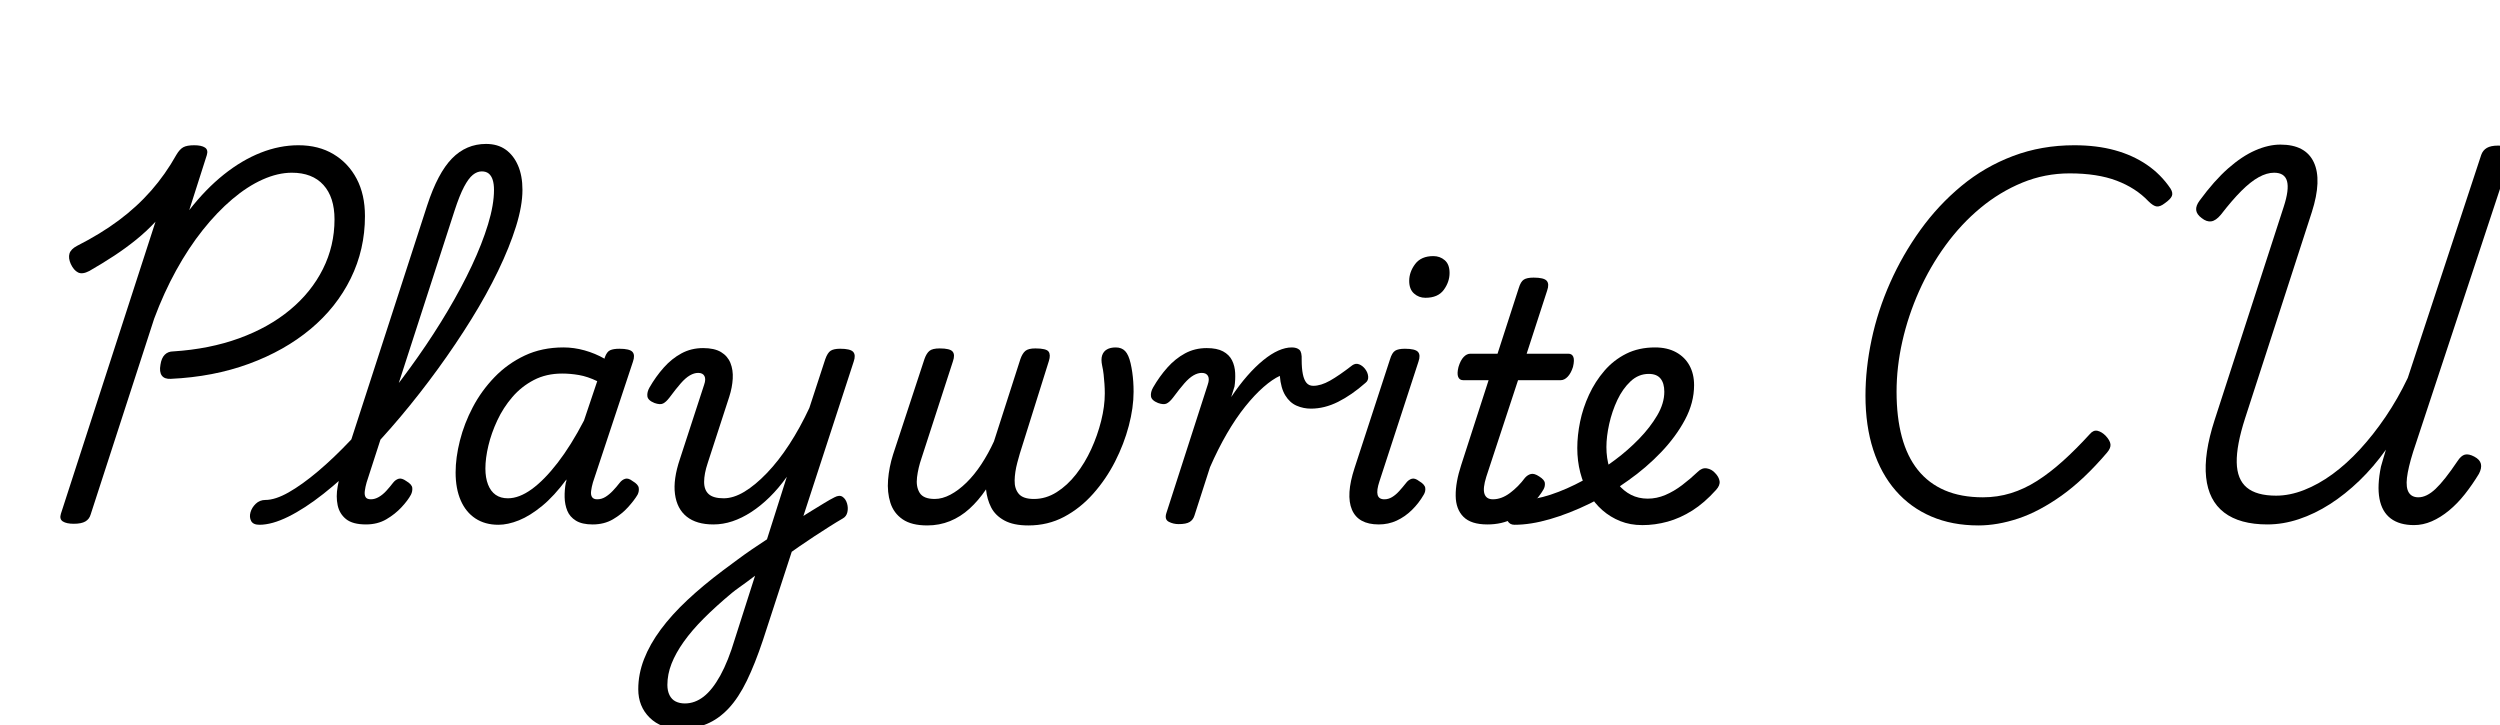 <svg width="105.78" height="30.688" viewBox="0 0 105.78 30.688" xmlns="http://www.w3.org/2000/svg"><path transform="translate(0 21.966) scale(.014 -.014)" d="m516 424q-19-1-27 10t-4 33q3 20 13 30t26 10q109 7 198.5 39.5t154 86 99.5 123.5 35 150q0 67-33.5 104t-95.5 37q-42 0-88-20.5t-92-59.5-89-93-80.5-122-66.5-146l-192-592q-4-14-16-21t-35-7q-22 0-33 7t-6 23l286 883q-27-29-58.5-54.5t-66.5-48.5-75-46q-21-11-34-4.5t-22 25.5q-8 18-4 31.5t23 23.5q71 36 126 77t98 90 76 108q10 17 21 23t33 6 32.5-7 5.5-23l-53-166q50 64 104.5 107.5t111.5 66 114 22.5q61 0 106-27t70-74.5 25-112.5q0-101-43-188.5t-121.5-153-186-105-236.5-45.5z"/><path transform="translate(13.202 21.966) scale(.014 -.014)" d="m-159-17q-19 0-25 11.5t-2 26 16 26 29 11.5q30 0 70.5 23t88.5 63.5 99.5 95 103 118.5 100 133 90 139 72.5 136 49 125 18 104q0 16 12.5 24t30 8 30.5-8 13-24q0-48-19.5-110.5t-54-134-81-146.5-101-150-113-144.5-117.5-129-115.5-104-106-69-87.5-24.5zm322 1q-40 0-60 16t-25.5 42 0 56.5 14.5 59.5l256 790q32 98 75 142t103 44q35 0 59-17t37.5-48 13.5-74q0-19-13-28t-30.5-9-30 9-12.5 28q0 18-4 30.5t-12 19-21 6.5q-14 0-27-10.5t-26.5-36-28.5-71.5l-266-822q-4-14-5.5-26t2.5-18.5 16-6.5 24 7 22.5 18.5 20.5 24.5q7 9 16.5 12t23.5-7q17-10 18-20.5t-4-20.5q-9-17-28.5-38t-46-36.5-61.5-15.5z"/><path transform="translate(18.718 21.966) scale(.014 -.014)" d="m169-17q-40 0-69 19t-44.5 54.5-15.5 84.5q0 45 13 96.5t39 101 65.5 90.5 91.5 65.5 117 24.5q32 0 64-9t60-25l1 4q6 17 16 21.5t28 4.5q31 0 39.5-9.5t1.5-29.5l-121-365q-4-14-5.5-26t3-18.5 15.5-6.5q13 0 24.5 7t22.5 18.5 21 24.5q7 9 16.5 12t22.5-7q17-10 18.5-20.5t-3.5-20.5q-10-17-29-38t-45.5-36.5-61.5-15.5q-32 0-50.5 11.5t-26 30-8 40.5 3.5 44q1 2 1.5 4.5t0.5 5.5q-37-50-73.5-80t-70-43.5-62.5-13.5zm-39 170q0-28 8-48.5t23-31 37-10.5q34 0 72 27.5t78.5 80 79.5 127.5l40 119q-29 14-55 18.5t-51 4.5q-48 0-85.5-19.5t-65-51.5-45.5-70.5-27-76.5-9-69z"/><path transform="translate(27.426 21.966) scale(.014 -.014)" d="m420-25q18 14 37.5 27t38.5 24.5 36 22 31 17.5q15 8 24.5 1.5t13.5-20 1-26.5-14-19q-19-11-41-25t-45-29-46-31-44-31zm-323-609q-58 0-92.5 34t-34.5 86q0 46 17.5 91t50.5 89.5 80.5 89 107.5 89.5q23 17 44.5 33t43.5 31 45 30l60 189q-25-35-52-61.5t-55.5-45-57-28-57.5-9.5q-51 0-80.5 23.5t-35.5 68 15 106.5l73 224q6 17 1 26.5t-19 9.5q-12 0-25-7.5t-27.5-24-34.5-43.5q-10-13-19-17.5t-26 1.5q-20 8-21.5 20.5t6.5 26.5q19 33 43 60t53.5 43 65.5 16q34 0 54-12t28.5-33 7-47.5-10.5-54.5l-65-200q-11-33-11-57.5t14-37 45-12.5q30 0 63 20t68 56.5 67.5 86.5 60.5 110l48 147q7 20 16.5 26t28.5 6q31 0 39.5-9.5t1.5-29.5l-274-841q-24-72-49-123.5t-55-83.5-66-47-80-15zm14 77q30 0 56.5 20.5t50.5 64 44 110.5l61 191q-12-9-24-18t-23.5-17-22.5-17q-48-40-84.5-76.5t-61-71-37-66.5-12.5-64q0-18 6.5-31t18.5-19 28-6z"/><path transform="translate(36.736 21.966) scale(.014 -.014)" d="m178-19q-47 0-74 18.5t-37 50-7 69.5 15 76l95 289q6 17 15 24.5t31 7.5q31 0 39-9.5t1-29.5l-95-293q-10-29-13.5-57.5t8-47 45.5-18.5q23 0 47.5 13t48.5 36.5 45 55.5 38 69l80 249q6 17 15 24.5t30 7.5q33 0 40-9.5t1-28.5l-80-255q-8-24-15.5-52.5t-8-53.5 12.5-40.5 46-15.5q36 0 68.5 20.5t59 54.5 45.5 75.5 30 85.5 11 83q0 14-1 28.5t-2.5 28.5-4.5 27q-4 19 0 31t14.5 18 26.5 6q18 0 28.5-11t16.5-37q3-13 5-27t3-28.5 1-30.5q0-48-14.5-103t-41.5-108-66-97-88-70-108-26q-45 0-72.5 15t-40 39.5-15.5 54.5q-23-34-50-58.5t-59-37.5-69-13z"/><path transform="translate(48.734 21.966) scale(.014 -.014)" d="m81-15q-16 0-29.5 7t-7.5 26l125 388q6 17 1 26.5t-19 9.5q-12 0-25-7.5t-27.5-24-34.5-43.5q-10-13-19-17.5t-26 1.5q-20 8-21.5 20.5t6.5 26.5q19 33 43 60t53.5 43 65.5 16q31 0 49.5-10t27-27 9.5-38-2-41l-10-32q24 36 48.5 64t48.5 47.5 45.5 29 40.5 9.5q15 0 23-7t7-31q0-25 3.5-42.5t11-26.5 20.5-9q23 0 50.5 15.5t67.5 46.5q10 7 20.5 3t18.5-14.5 9-22.5-8-19q-42-37-83-57.5t-82-20.5q-23 0-43.5 9t-34 31-16.5 59q-22-10-49-33.5t-55.5-59-55.5-82-51-101.5l-47-146q-4-13-14.5-19.5t-33.5-6.5z"/><path transform="translate(56.448 21.966) scale(.014 -.014)" d="m135-16q-62 0-81 44.5t8 126.5l107 328q6 20 15.5 26t29.5 6q31 0 39.5-9.5t1.5-29.5l-118-362q-9-27-5.5-40.5t20.5-13.5q12 0 23 6.5t21.5 18 21.5 25.5q7 9 16.5 12t22.5-7q17-10 18.5-20.5t-4.5-20.5q-15-26-36-46.5t-46-32-54-11.5zm141 685q-20 0-34.5 13t-14.5 38q0 27 18 51t55 24q20 0 34.5-12.5t14.5-38.5q0-27-17.5-51t-55.5-24z"/><path transform="translate(60.648 21.966) scale(.014 -.014)" d="m163-16q-49 0-72 23t-23.5 63.5 16.5 92.5l83 257h-77q-11 0-15 10t1 30q6 20 15.5 30t20.5 10h82l64 198q6 20 15.5 26t29.5 6q31 0 39.5-9.5t1.5-29.5l-62-191h126q11 0 15-9.5t-1-30.5q-6-19-16-29.5t-21-10.5h-129l-96-292q-11-35-5.5-51.5t25.5-16.5q26 0 51.5 19t45.5 46q8 9 18 11.5t25-7.5q16-10 17-20t-4-19q-12-21-35-45.5t-56.5-42.5-78.5-18z"/><path transform="translate(66.08 21.966) scale(.014 -.014)" d="m243-18q-36 0-66 12t-54 33-41 50-26 64-9 74q0 38 8.5 79.5t27 81.5 46.5 72.5 66 51.5 87 19q37 0 63.5-14.5t40.5-40 14-59.5q0-53-27.5-104.5t-72.5-98.5-99-85q-55-40-116.5-70t-120-47-107.5-17q-14 0-20.5 11.5t-4.5 26 13.5 26 32.5 11.5q40 0 88.5 16t99 43.5 95.5 61.5q39 29 72.5 63.5t55 71 21.5 71.5q0 26-11.5 40t-35.5 14q-31 0-55-22.5t-40-56.5-24.5-72-8.5-70q0-34 9-62.5t26-49.5 39.5-32.5 50.5-11.5q27 0 53 11t51 30 47 40q13 13 27.5 10.5t24.5-13.5q12-12 14-25t-11-27q-35-39-71.5-62t-74.5-33.5-77-10.5z"/><path transform="translate(76.496 21.966) scale(.014 -.014)" d="m515-19q-79 0-142 27t-107.5 78-68 123.5-23.5 163.5q0 82 18.5 169.5t56 172 91.5 159.5 124 133 156 90.5 185 32.5q68 0 122.5-15t97-44 71.5-72q8-13 4-22.5t-21-21.5q-14-11-24.5-10t-25.5 16q-38 40-96 62t-142 22q-75 0-143-28t-126.5-76.5-105.5-113-80-138.5-50.5-151.5-17.5-152.5q0-77 16-136.5t48.5-100 81.5-61.5 115-21q44 0 84.5 12.5t79 37 78 60 81.5 81.5q11 13 23.5 10t24.5-15q13-14 14.5-25.5t-10.5-25.5q-70-82-137.5-130t-130.5-69-121-21z"/><path transform="translate(89.628 21.966) scale(.014 -.014)" d="m451-16q-84 0-131 36t-54.5 106.5 25.5 172.5l209 645q17 52 10 77.5t-39 25.5q-22 0-46.5-13.5t-52.5-41.5-62-72q-15-18-29-20t-29 10q-15 11-16.5 24t10.5 29q44 60 86 97t82 54.5 76 17.5q76 0 101-53.5t-6-150.5l-202-624q-26-81-25-132.5t30.5-76 88.5-24.5q41 0 84.5 17t86 48 83 75 77.5 98.5 67 117.5l222 674q5 14 17 21t34 7q23 0 34-7t5-23l-296-896q-15-48-18.5-78t5.5-44.5 29-14.5q25 0 52 25.5t66 83.5q11 17 22.5 20t28.5-6 20-22-6-30q-20-33-42.5-61.5t-48-49.5-52-32.5-53.5-11.5q-44 0-70.5 20t-34 59.5 4.5 97.5q4 13 7.5 26t7.5 25q-37-52-80-93.5t-89-71-94-45.5-95-16z"/></svg>